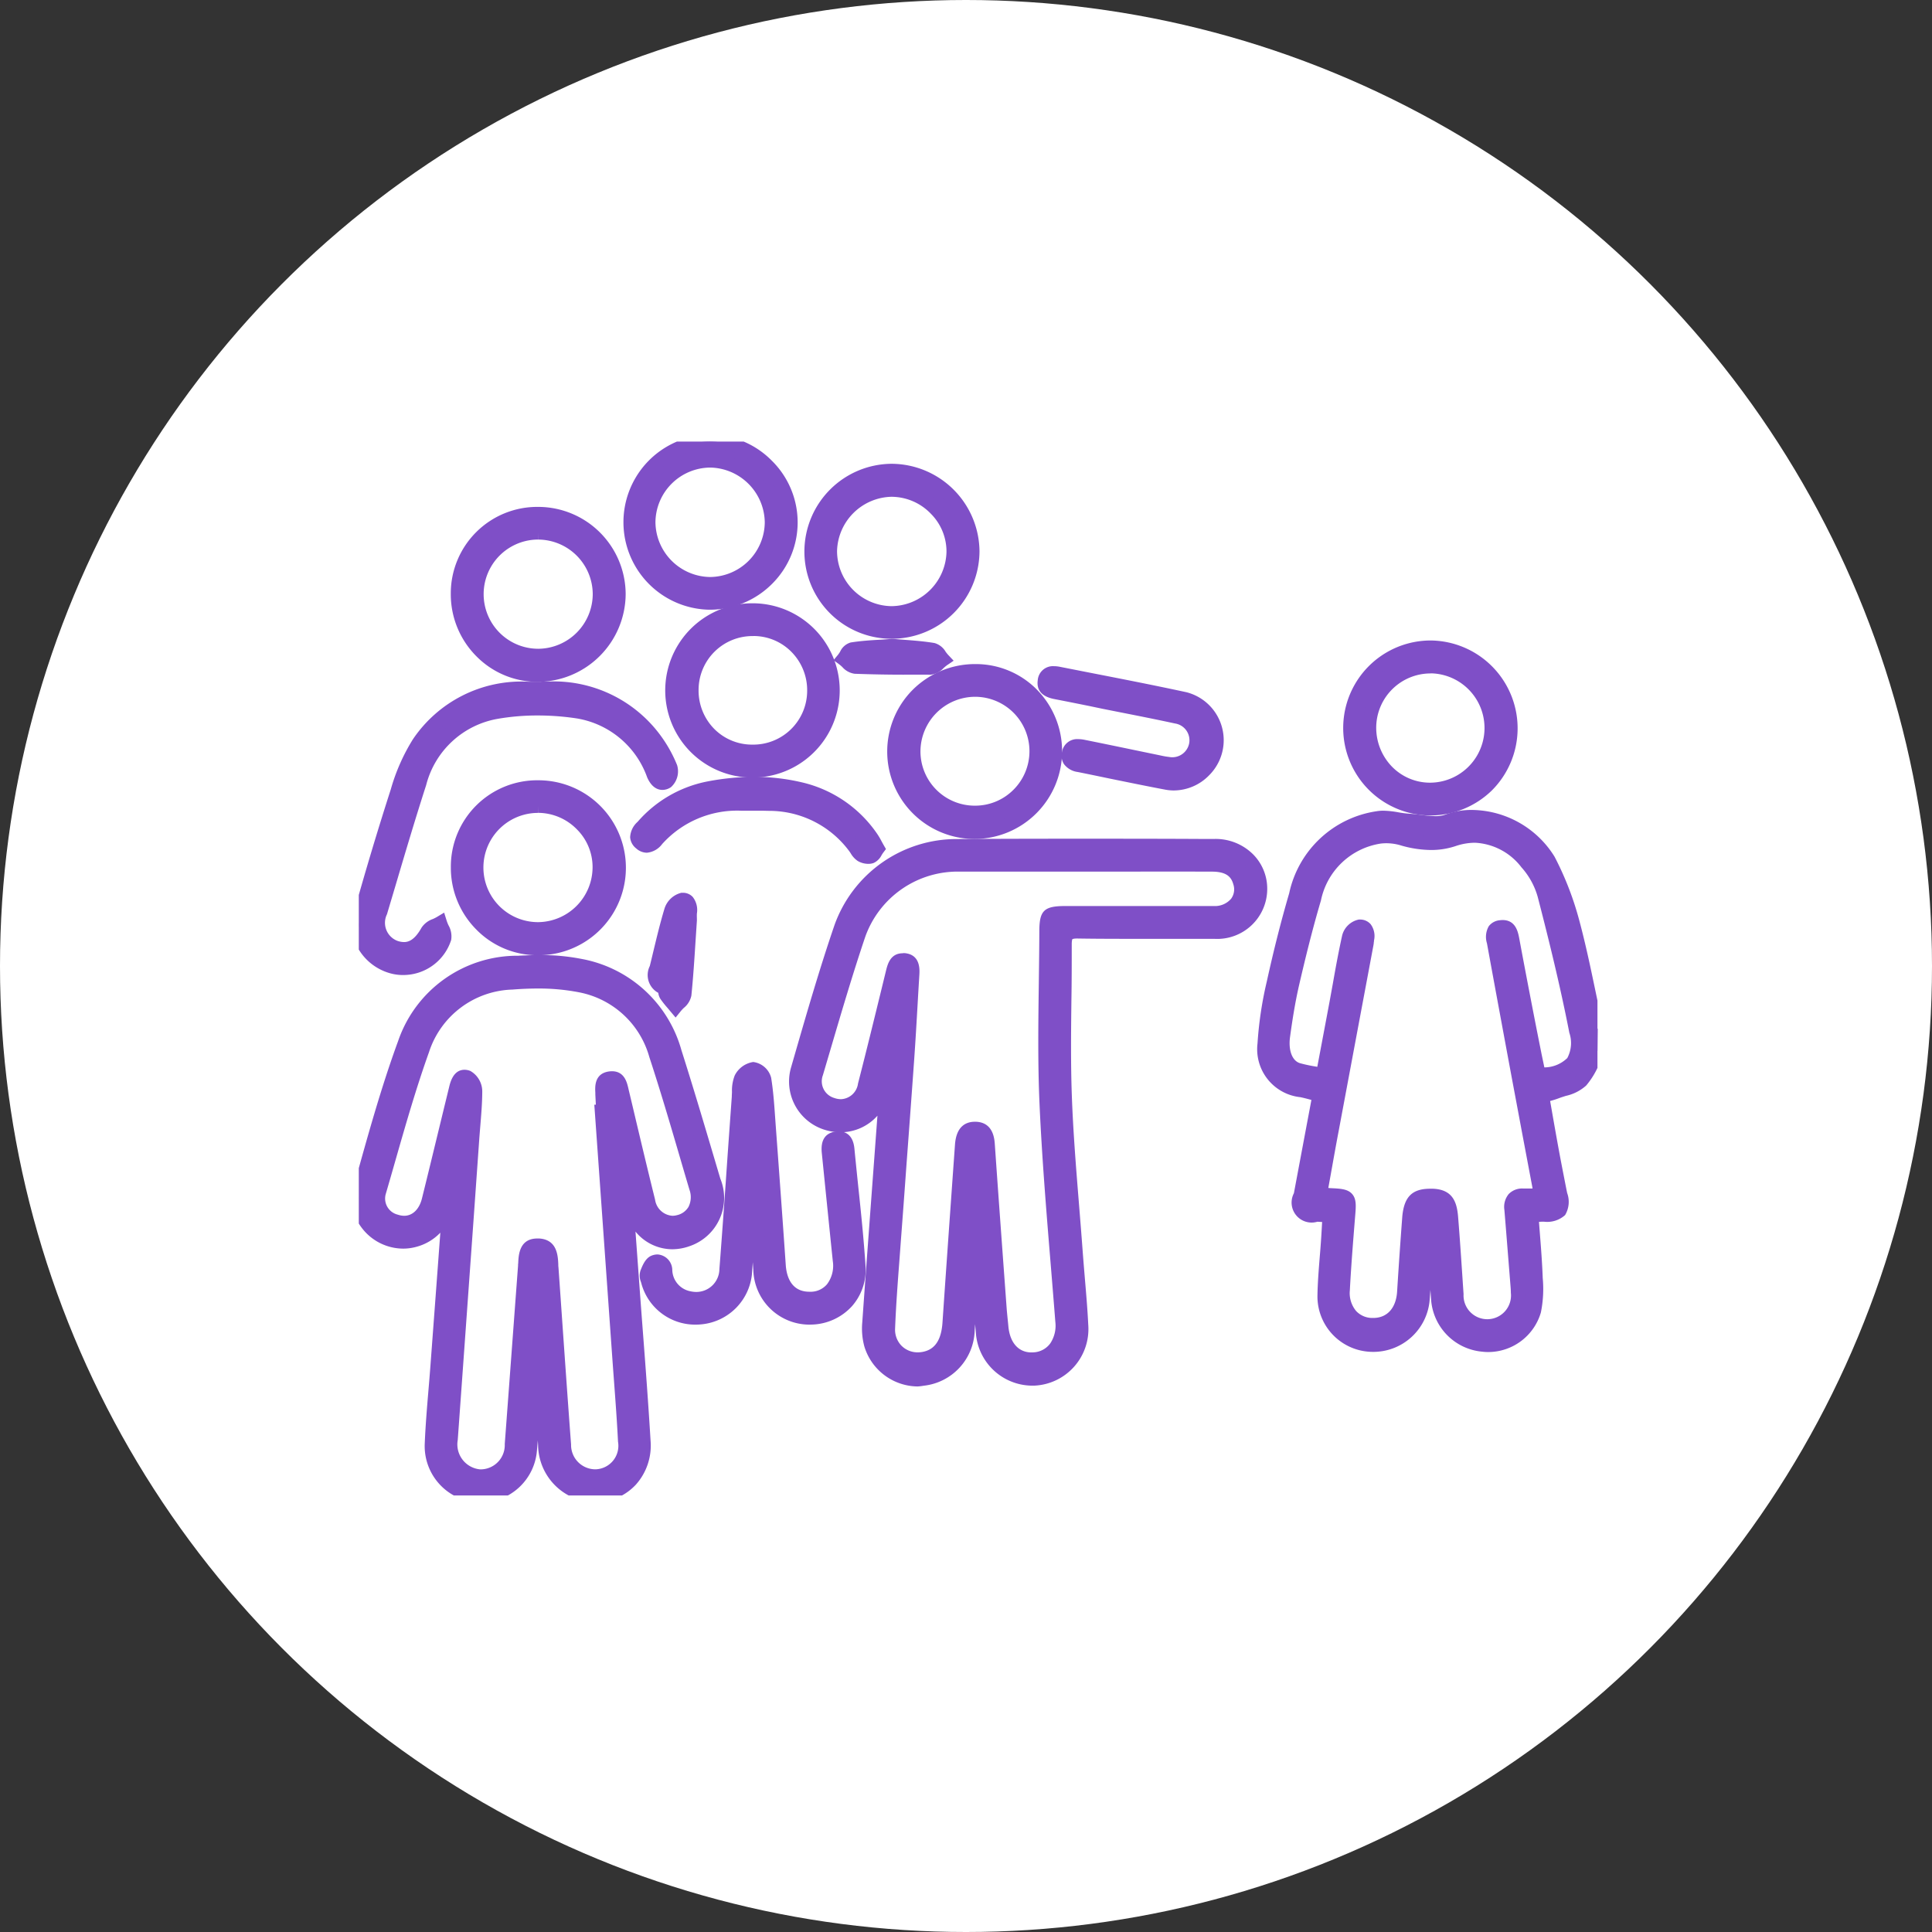 <svg xmlns="http://www.w3.org/2000/svg" xmlns:xlink="http://www.w3.org/1999/xlink" width="70" height="70" viewBox="0 0 70 70">
  <rect x="0" y="0" width="70" height="70" fill="#333333" stroke="none"/>
  <defs>
    <clipPath id="clip-path">
      <rect id="Rectángulo_46480" data-name="Rectángulo 46480" width="44.879" height="38.184" fill="#7f4fc7" stroke="#7f4fc7" stroke-width="0.5"/>
    </clipPath>
  </defs>
  <g id="Grupo_154932" data-name="Grupo 154932" transform="translate(-248 -6732)">
    <circle id="Elipse_5736" data-name="Elipse 5736" cx="35" cy="35" r="35" transform="translate(248 6732)" fill="#fff"/>
    <g id="Grupo_154931" data-name="Grupo 154931" transform="translate(261 6748)">
      <g id="Grupo_154930" data-name="Grupo 154930" clip-path="url(#clip-path)">
        <path id="Trazado_196948" data-name="Trazado 196948" d="M111.382,49.63a4.827,4.827,0,0,1-.6,1.083,2.449,2.449,0,0,1-.9.4c-.147.057-.3.091-.511.151.118.665.23,1.319.35,1.971.1.531.2,1.06.306,1.59.117.607.018.726-.6.737-.128,0-.256.014-.442.025.053.732.12,1.44.148,2.15a4.6,4.6,0,0,1-.054,1.3,1.73,1.73,0,0,1-1.839,1.246,1.789,1.789,0,0,1-1.634-1.665q-.105-1.42-.21-2.84c0-.025-.027-.049-.1-.179-.05.571-.1,1.046-.131,1.521-.038.5-.064.991-.1,1.486a1.8,1.8,0,0,1-1.849,1.681,1.767,1.767,0,0,1-1.72-1.8c.013-.685.089-1.369.134-2.054.018-.273.032-.545.049-.841-.177-.01-.3-.021-.433-.024-.619-.01-.72-.13-.607-.736.223-1.189.446-2.377.678-3.608-.224-.058-.429-.118-.638-.165a1.511,1.511,0,0,1-1.357-1.69,13.212,13.212,0,0,1,.33-2.2c.235-1.067.5-2.13.807-3.178a3.576,3.576,0,0,1,2.977-2.8,5.429,5.429,0,0,1,1.115.094,3.682,3.682,0,0,0,1.412.018,3.22,3.22,0,0,1,3.644,1.4,11.041,11.041,0,0,1,.876,2.271c.329,1.223.557,2.473.831,3.711a.679.679,0,0,0,.077.152Zm-10.036,5.191c.157.02.255.04.355.045.7.031.717.061.662.736-.073.9-.146,1.805-.194,2.709a1.094,1.094,0,0,0,1.039,1.26,1.122,1.122,0,0,0,1.173-1.19q.084-1.356.187-2.71c.047-.629.252-.816.844-.793.447.018.624.208.672.791.076.932.134,1.865.2,2.8a1.109,1.109,0,1,0,2.213-.071c0-.117-.011-.234-.02-.35q-.107-1.332-.215-2.664c-.027-.322.094-.506.439-.5.186,0,.372,0,.575,0a2.091,2.091,0,0,0,0-.316c-.242-1.305-.489-2.609-.732-3.914q-.461-2.474-.914-4.949c-.041-.228-.09-.5.256-.543.32-.042.377.192.423.438q.26,1.4.532,2.794c.138.711.281,1.42.421,2.124,1.176-.095,1.563-.491,1.351-1.574-.323-1.657-.726-3.3-1.148-4.936a2.955,2.955,0,0,0-.645-1.176,2.344,2.344,0,0,0-2.654-.84,3.05,3.05,0,0,1-1.812-.022,2.064,2.064,0,0,0-.851-.081,2.881,2.881,0,0,0-2.374,2.239c-.3,1.006-.55,2.027-.788,3.049-.149.638-.252,1.289-.34,1.939-.084.619.14,1.1.541,1.219.276.081.565.117.894.183.167-.888.33-1.744.49-2.6.15-.8.281-1.61.459-2.407a.564.564,0,0,1,.374-.372c.279-.016.329.228.291.473-.009.058-.01.117-.021.174q-.631,3.376-1.264,6.752c-.141.755-.275,1.512-.415,2.288" transform="translate(-66.503 -27.556)" fill="#7f4fc7"/>
        <path id="Trazado_196948_-_Contorno" data-name="Trazado 196948 - Contorno" d="M107.421,60.543a1.8,1.8,0,0,1-.214-.013,2.039,2.039,0,0,1-1.853-1.894l-.025-.344c-.008.111-.015.223-.024.333a2.048,2.048,0,0,1-2.111,1.911,2.009,2.009,0,0,1-1.957-2.054c.009-.471.047-.945.084-1.4.018-.217.036-.442.05-.662.013-.188.023-.375.034-.573v-.017c-.062,0-.119-.007-.174-.008a.725.725,0,0,1-.848-1.032c.195-1.04.39-2.08.591-3.148l.044-.233c-.139-.038-.271-.073-.4-.1a1.748,1.748,0,0,1-1.553-1.946,13.468,13.468,0,0,1,.336-2.244c.255-1.158.52-2.2.812-3.2a3.807,3.807,0,0,1,3.177-2.972,1.458,1.458,0,0,1,.233-.018,3.416,3.416,0,0,1,.547.059,3.85,3.85,0,0,0,.389.05c.142.008.286.026.426.043a4.366,4.366,0,0,0,.524.045,1.006,1.006,0,0,0,.358-.054,2.683,2.683,0,0,1,.959-.17,3.563,3.563,0,0,1,3,1.691,11.245,11.245,0,0,1,.9,2.322c.228.849.411,1.722.587,2.566.079.377.161.767.245,1.149,0,.008.013.023.02.035s.025.041.036.062l.028.054v.913l-.029.055c-.055.1-.1.213-.157.328a2.916,2.916,0,0,1-.482.809,1.611,1.611,0,0,1-.734.375c-.092.029-.178.056-.257.086a3.1,3.1,0,0,1-.316.1l.065.37c.079.452.161.919.245,1.376.066.361.138.728.207,1.082q.049.253.1.506a.934.934,0,0,1-.075.8.966.966,0,0,1-.768.239c-.056,0-.113,0-.178.008q.015.2.031.4c.041.518.079,1.008.1,1.511l.005.125a4.276,4.276,0,0,1-.067,1.245A1.991,1.991,0,0,1,107.421,60.543ZM105.3,55.126l.2.344c.03.05.051.083.066.106a.37.37,0,0,1,.073.181q.069.915.135,1.829.037.506.074,1.012a1.532,1.532,0,0,0,1.414,1.435,1.3,1.3,0,0,0,.154.009,1.479,1.479,0,0,0,1.412-1.069,3.913,3.913,0,0,0,.052-1.1l-.005-.127c-.02-.494-.058-.978-.1-1.492-.017-.215-.034-.432-.05-.65l-.018-.253.253-.015.17-.011c.1-.007.192-.013.282-.015.315-.006.377-.043.389-.054s.031-.081-.028-.386q-.049-.253-.1-.5c-.07-.356-.141-.724-.208-1.088-.084-.458-.166-.926-.246-1.379q-.052-.3-.1-.593l-.039-.221.216-.063.192-.053a3.039,3.039,0,0,0,.3-.091c.095-.037.194-.068.289-.1a1.288,1.288,0,0,0,.518-.24,2.516,2.516,0,0,0,.393-.675c.045-.1.091-.2.141-.3v-.66a.546.546,0,0,1-.071-.166c-.086-.387-.168-.781-.248-1.162-.175-.837-.356-1.7-.581-2.538a10.745,10.745,0,0,0-.855-2.219,3.075,3.075,0,0,0-2.553-1.424,2.186,2.186,0,0,0-.781.138,1.489,1.489,0,0,1-.536.087,4.8,4.8,0,0,1-.585-.048c-.138-.017-.268-.033-.393-.04a4.284,4.284,0,0,1-.441-.056,3,3,0,0,0-.467-.052.967.967,0,0,0-.154.011,3.3,3.3,0,0,0-2.776,2.619c-.288.981-.551,2.015-.8,3.162a13.012,13.012,0,0,0-.324,2.16,1.26,1.26,0,0,0,1.162,1.434c.149.033.292.072.444.113l.2.054.226.059-.13.69c-.2,1.068-.4,2.108-.591,3.147-.059.314-.03.377-.024.387s.064.048.389.053c.09,0,.176.007.277.014l.166.01.25.014-.014.25c-.005.09-.01.178-.015.264-.011.2-.021.388-.034.579-.015.224-.033.45-.051.669-.037.451-.074.917-.083,1.372a1.517,1.517,0,0,0,1.483,1.546,1.565,1.565,0,0,0,1.587-1.45c.018-.236.033-.476.048-.708.016-.255.033-.518.054-.778.025-.33.055-.666.087-1.022.014-.16.029-.327.045-.5l.037-.429c-.162.044-.232.173-.26.542-.072.953-.132,1.839-.186,2.707a1.368,1.368,0,0,1-1.365,1.426c-.023,0-.045,0-.068,0a1.3,1.3,0,0,1-.922-.416,1.505,1.505,0,0,1-.356-1.107c.049-.92.123-1.833.194-2.716a2.132,2.132,0,0,0,.011-.421,2.18,2.18,0,0,0-.435-.045,2.292,2.292,0,0,1-.233-.027l-.142-.02-.261-.034.047-.259q.064-.351.126-.7c.1-.547.191-1.064.29-1.592q.381-2.042.764-4.084.25-1.334.5-2.669c0-.021.006-.047.009-.074s.006-.062.011-.093a.391.391,0,0,0,0-.184h-.015a.413.413,0,0,0-.156.177c-.126.566-.231,1.149-.332,1.713-.041.228-.082.457-.125.684-.109.585-.22,1.171-.333,1.766l-.2,1.082-.248-.05c-.1-.021-.2-.039-.3-.056a5.639,5.639,0,0,1-.614-.133,1.258,1.258,0,0,1-.718-1.492c.073-.539.179-1.249.345-1.962.211-.906.469-1.979.792-3.063a3.11,3.11,0,0,1,2.573-2.415,2.277,2.277,0,0,1,.958.086,2.756,2.756,0,0,0,1.666.026,2.546,2.546,0,0,1,2.92.911,3.208,3.208,0,0,1,.7,1.28c.375,1.453.805,3.177,1.151,4.95a1.586,1.586,0,0,1-.166,1.314,1.832,1.832,0,0,1-1.41.558l-.222.018-.043-.218q-.069-.35-.14-.7c-.093-.466-.189-.948-.281-1.423-.211-1.088-.38-1.977-.533-2.8a.545.545,0,0,0-.072-.235.083.083,0,0,0-.034,0l-.039,0a.2.2,0,0,0-.064.016.788.788,0,0,0,.021.234c.312,1.717.645,3.508.914,4.947q.167.9.336,1.793.2,1.06.4,2.121a1.047,1.047,0,0,1,.009.236c0,.037,0,.078,0,.126v.25h-.835a.238.238,0,0,0-.154.035.3.3,0,0,0-.027.2c.058.7.115,1.41.17,2.1l.048.6c.009.109.018.221.019.336a1.365,1.365,0,0,1-1.31,1.458h-.052a1.366,1.366,0,0,1-1.35-1.369q-.023-.335-.045-.671c-.047-.7-.095-1.417-.152-2.123-.043-.523-.17-.551-.432-.561Zm.022-.5.1,0c.73.029.869.507.911,1.02.058.71.106,1.432.153,2.13q.022.335.045.67a.86.86,0,1,0,1.713-.051c0-.1-.009-.2-.017-.3l-.048-.6c-.055-.687-.111-1.4-.169-2.1a.73.73,0,0,1,.157-.577.677.677,0,0,1,.522-.2h.339a.179.179,0,0,0,0-.021q-.2-1.06-.4-2.12-.168-.9-.336-1.794c-.268-1.44-.6-3.231-.914-4.95a.78.78,0,0,1,.067-.62.563.563,0,0,1,.4-.215.8.8,0,0,1,.1-.007c.477,0,.558.438.6.648.152.818.321,1.705.532,2.792.092.474.188.955.281,1.421l.1.478a1.206,1.206,0,0,0,.831-.339,1.156,1.156,0,0,0,.074-.916c-.343-1.76-.771-3.475-1.145-4.921a2.692,2.692,0,0,0-.59-1.073,2.253,2.253,0,0,0-1.688-.891,2.213,2.213,0,0,0-.7.122,2.79,2.79,0,0,1-.888.141,4.015,4.015,0,0,1-1.07-.159,1.808,1.808,0,0,0-.744-.075,2.614,2.614,0,0,0-2.175,2.064c-.318,1.071-.575,2.135-.784,3.034-.161.693-.264,1.388-.336,1.916-.065.483.081.863.364.945a5.274,5.274,0,0,0,.561.12l.063.011.111-.589c.113-.6.223-1.18.332-1.765.042-.227.083-.454.124-.681.1-.569.208-1.158.336-1.734a.787.787,0,0,1,.6-.567h.038a.5.5,0,0,1,.393.17.719.719,0,0,1,.12.592c0,.02,0,.041-.007.062,0,.036-.007.077-.015.12q-.249,1.334-.5,2.668-.382,2.042-.764,4.083c-.1.526-.191,1.042-.289,1.588l-.08.442.074.007c.364.016.627.028.789.212s.139.439.11.794c-.071.88-.145,1.789-.193,2.7a1.013,1.013,0,0,0,.227.744.8.8,0,0,0,.573.253h.047c.505,0,.829-.358.866-.957.054-.87.115-1.757.187-2.713C104.374,54.923,104.664,54.626,105.321,54.626Z" transform="translate(-66.503 -27.556)" fill="#7f4fc7"/>
        <path id="Trazado_196949" data-name="Trazado 196949" d="M54.377,58.905q-.1,1.482-.206,2.963a1.833,1.833,0,0,1-1.626,1.779,1.776,1.776,0,0,1-1.88-1.257,2.269,2.269,0,0,1-.067-.778c.189-2.665.39-5.329.588-7.993.01-.13.015-.26.03-.518-.1.193-.153.278-.2.368a1.6,1.6,0,0,1-3.012-1.045c.5-1.723.989-3.45,1.57-5.145a4.462,4.462,0,0,1,4.215-2.952c3.112-.02,6.224-.011,9.335,0a1.563,1.563,0,1,1-.024,3.121c-1.651,0-3.3.012-4.952-.007-.372,0-.466.12-.465.475.009,1.811-.061,3.625,0,5.434.065,1.866.251,3.728.388,5.592.067.917.16,1.833.209,2.751a1.792,1.792,0,1,1-3.576.244c-.086-.945-.155-1.891-.234-2.837a1.261,1.261,0,0,0-.049-.2l-.051.006m4.041-13.893H53.9a3.814,3.814,0,0,0-3.685,2.539c-.559,1.657-1.038,3.341-1.535,5.018a.906.906,0,1,0,1.756.43c.349-1.355.678-2.716,1.011-4.076.058-.236.107-.491.419-.456s.309.294.294.538c-.062,1.006-.113,2.012-.184,3.017-.157,2.214-.327,4.427-.487,6.641-.076,1.049-.167,2.1-.207,3.147A1.071,1.071,0,0,0,52.671,62.9c.508-.137.781-.57.827-1.254q.219-3.234.454-6.468c.022-.314.11-.606.5-.593.352.011.427.276.449.584q.207,2.972.429,5.942c.016.218.043.436.063.654.069.768.527,1.223,1.183,1.172a1.151,1.151,0,0,0,1.021-1.371c-.2-2.635-.456-5.269-.573-7.908-.092-2.071-.011-4.149-.005-6.224,0-.612.061-.667.686-.667,1.8,0,3.595,0,5.392,0a.871.871,0,0,0,.946-1.1c-.123-.435-.441-.648-1.015-.65-1.534,0-3.069,0-4.6,0" transform="translate(-32.108 -29.676)" fill="#7f4fc7"/>
        <path id="Trazado_196949_-_Contorno" data-name="Trazado 196949 - Contorno" d="M52.348,63.91a2.04,2.04,0,0,1-1.923-1.45,2.483,2.483,0,0,1-.076-.865c.142-2,.293-4.03.439-5.995l.111-1.5a1.781,1.781,0,0,1-1.336.6,1.955,1.955,0,0,1-.664-.119,1.831,1.831,0,0,1-1.13-2.228l.109-.378c.454-1.574.924-3.2,1.464-4.778a4.7,4.7,0,0,1,4.45-3.121c1.259-.008,2.625-.012,4.177-.012,1.527,0,3.079,0,4.58.008h.58a1.927,1.927,0,0,1,1.383.56,1.766,1.766,0,0,1,.51,1.27,1.812,1.812,0,0,1-1.917,1.79l-.647,0q-.951,0-1.9,0c-.927,0-1.692,0-2.407-.012h-.016c-.14,0-.172.024-.172.024s-.025.034-.024.2c0,.673,0,1.357-.012,2.019-.013,1.118-.026,2.275.014,3.407.046,1.321.155,2.665.26,3.965.043.53.087,1.078.127,1.617.025.339.053.683.081,1.016.048.569.1,1.158.128,1.74a2.052,2.052,0,0,1-1.947,2.212c-.042,0-.084,0-.126,0a2.057,2.057,0,0,1-2-1.935q-.013-.146-.026-.292l-.015.22a2.073,2.073,0,0,1-1.844,2.01A1.845,1.845,0,0,1,52.348,63.91ZM51,52.984l.47.132c0,.088-.009.162-.012.225-.007.124-.011.211-.018.3q-.074,1-.148,2c-.146,1.964-.3,4-.439,5.993a2.018,2.018,0,0,0,.058.69,1.531,1.531,0,0,0,1.443,1.089,1.342,1.342,0,0,0,.166-.01,1.59,1.59,0,0,0,1.408-1.548q.07-1.025.142-2.05l.078-1.12.475-.055.054.212c0,.017.01.035.015.052a.9.9,0,0,1,.041.188q.044.528.085,1.057c.046.583.094,1.186.148,1.778a1.56,1.56,0,0,0,1.5,1.481c.031,0,.063,0,.094,0a1.562,1.562,0,0,0,1.48-1.686c-.031-.574-.08-1.159-.127-1.725-.028-.334-.057-.68-.082-1.021-.039-.538-.084-1.085-.127-1.613-.106-1.305-.215-2.655-.262-3.988-.04-1.144-.027-2.307-.014-3.431.007-.66.015-1.341.012-2.011a.747.747,0,0,1,.17-.555.724.724,0,0,1,.526-.171h.021c.713.008,1.476.012,2.4.012q.95,0,1.9,0l.647,0a1.313,1.313,0,0,0,1.418-1.3,1.27,1.27,0,0,0-.366-.913,1.431,1.431,0,0,0-1.028-.412h-.58c-1.5,0-3.053-.008-4.579-.008-1.551,0-2.916,0-4.174.012a4.2,4.2,0,0,0-3.98,2.783c-.536,1.566-1,3.187-1.457,4.755l-.109.378a1.329,1.329,0,0,0,.82,1.618,1.456,1.456,0,0,0,.495.089,1.361,1.361,0,0,0,1.231-.838c.03-.065.064-.127.111-.213Zm1.362,10.2A1.309,1.309,0,0,1,51.034,61.8c.031-.816.093-1.642.154-2.441q.027-.357.053-.715.1-1.4.207-2.806c.093-1.257.19-2.556.281-3.834.046-.654.085-1.32.122-1.965q.03-.525.062-1.05a.561.561,0,0,0-.014-.259.125.125,0,0,0-.058-.016l-.028,0c-.034,0-.055,0-.113.241l-.161.66c-.276,1.13-.562,2.3-.857,3.446a1.146,1.146,0,0,1-1.1.945,1.246,1.246,0,0,1-.413-.073,1.126,1.126,0,0,1-.724-1.436q.142-.48.284-.961c.394-1.338.8-2.721,1.255-4.066A4.042,4.042,0,0,1,53.9,44.763H61q1.01,0,2.019,0a1.15,1.15,0,0,1,1.255.832,1.063,1.063,0,0,1-.163.95,1.26,1.26,0,0,1-1.022.465c-.677,0-1.394,0-2.322,0H57.7a1.445,1.445,0,0,0-.4.035,1.463,1.463,0,0,0-.032.383c0,.628-.011,1.266-.019,1.884-.02,1.421-.04,2.89.024,4.328.086,1.939.248,3.909.4,5.814.056.683.114,1.39.168,2.085a1.643,1.643,0,0,1-.283,1.118,1.3,1.3,0,0,1-.968.522c-.039,0-.078,0-.116,0a1.371,1.371,0,0,1-1.335-1.4c-.008-.089-.017-.177-.026-.266-.013-.128-.027-.26-.037-.393l-.057-.777c-.124-1.693-.253-3.444-.372-5.167-.024-.346-.1-.348-.207-.352h-.016c-.1,0-.2,0-.222.362l-.062.865c-.131,1.836-.266,3.735-.392,5.6-.069,1.015-.588,1.364-1.011,1.478A1.452,1.452,0,0,1,52.357,63.188Zm-.544-14.973a.745.745,0,0,1,.084,0c.561.063.528.6.515.8q-.032.524-.062,1.048c-.037.646-.076,1.314-.122,1.971-.091,1.279-.187,2.579-.281,3.836q-.1,1.4-.207,2.805-.026.358-.053.716c-.06.794-.122,1.616-.153,2.422a.833.833,0,0,0,.224.617.821.821,0,0,0,.6.248.952.952,0,0,0,.249-.034c.393-.106.6-.443.643-1.03.127-1.868.262-3.768.392-5.6l.062-.865c.049-.683.419-.826.721-.826h.032c.634.02.676.62.69.817.12,1.722.248,3.472.372,5.165l.057.777c.009.125.023.253.035.378.009.091.019.182.027.273.056.626.4.985.915.945a.8.8,0,0,0,.6-.32,1.153,1.153,0,0,0,.187-.783c-.054-.694-.112-1.4-.168-2.083-.157-1.91-.319-3.885-.406-5.833-.064-1.452-.044-2.929-.025-4.357.008-.616.017-1.253.019-1.878,0-.753.169-.916.936-.917H60.77c.928,0,1.643,0,2.32,0a.768.768,0,0,0,.625-.266.574.574,0,0,0,.081-.513c-.068-.242-.209-.466-.775-.467q-1.6-.005-3.2,0H53.906a3.554,3.554,0,0,0-3.451,2.369c-.451,1.336-.856,2.714-1.249,4.047q-.142.481-.284.962a.629.629,0,0,0,.41.822.748.748,0,0,0,.247.045.653.653,0,0,0,.617-.57c.294-1.144.58-2.311.856-3.44l.161-.66C51.267,48.621,51.365,48.215,51.813,48.215Z" transform="translate(-32.108 -29.676)" fill="#7f4fc7"/>
        <path id="Trazado_196950" data-name="Trazado 196950" d="M9.717,65.949l.209,2.86c.137,1.878.291,3.755.405,5.635A1.771,1.771,0,0,1,8.6,76.4a1.84,1.84,0,0,1-1.849-1.831c-.059-.969-.135-1.937-.292-2.909q-.082,1-.164,1.99c-.029.364-.049.728-.084,1.091a1.789,1.789,0,0,1-3.57-.21c.039-.947.137-1.892.207-2.838q.2-2.642.393-5.284a1.175,1.175,0,0,0-.032-.38,1.792,1.792,0,0,1-1.2,1.125A1.578,1.578,0,0,1,.059,65.292c.49-1.769.977-3.546,1.608-5.268A4.326,4.326,0,0,1,5.8,57.1a8.753,8.753,0,0,1,2.223.11,4.353,4.353,0,0,1,3.439,3.141c.49,1.542.945,3.094,1.407,4.645a1.6,1.6,0,1,1-3.015,1.084c-.021-.049-.044-.1-.066-.145l-.069.016M8.8,62.477l.052,0c-.011-.2-.022-.408-.031-.613-.011-.248-.062-.536.292-.577.318-.037.361.227.417.459.318,1.333.631,2.667.958,4a.9.9,0,1,0,1.729-.484c-.477-1.607-.932-3.222-1.456-4.814a3.536,3.536,0,0,0-2.737-2.515,9.05,9.05,0,0,0-2.479-.1A3.536,3.536,0,0,0,2.31,60.258c-.6,1.686-1.065,3.423-1.569,5.144a.849.849,0,0,0,.6,1.064A.908.908,0,0,0,2.532,65.7c.337-1.358.662-2.719,1-4.079.055-.223.157-.476.423-.369a.625.625,0,0,1,.274.494c0,.6-.07,1.194-.113,1.791q-.388,5.418-.777,10.835A1.152,1.152,0,0,0,4.362,75.7,1.117,1.117,0,0,0,5.535,74.56q.243-3.232.481-6.465c.026-.348,0-.783.509-.751.479.03.44.461.464.809.151,2.141.3,4.282.457,6.422A1.133,1.133,0,0,0,8.6,75.707a1.1,1.1,0,0,0,1.044-1.259c-.049-.991-.131-1.981-.2-2.972q-.319-4.5-.639-9" transform="translate(-0.004 -38.22)" fill="#7f4fc7"/>
        <path id="Trazado_196950_-_Contorno" data-name="Trazado 196950 - Contorno" d="M4.454,76.655c-.04,0-.08,0-.119,0a2.042,2.042,0,0,1-1.942-2.126c.027-.654.082-1.314.136-1.953.025-.293.05-.6.072-.894.117-1.57.239-3.188.357-4.8a1.864,1.864,0,0,1-.884.517,1.806,1.806,0,0,1-.465.061,1.891,1.891,0,0,1-1.494-.748,1.7,1.7,0,0,1-.3-1.487l.036-.131c.472-1.7.959-3.468,1.578-5.156a4.566,4.566,0,0,1,4.352-3.09c.279-.015.529-.023.765-.023a7.536,7.536,0,0,1,1.521.137,4.622,4.622,0,0,1,3.627,3.31c.414,1.3.809,2.631,1.191,3.918l.217.732a1.846,1.846,0,0,1-1.116,2.45,1.891,1.891,0,0,1-.627.111,1.73,1.73,0,0,1-1.33-.64l.142,1.947q.061.837.125,1.673c.1,1.3.2,2.641.28,3.964a2.123,2.123,0,0,1-.53,1.581,2.009,2.009,0,0,1-1.442.644H8.55A2.1,2.1,0,0,1,6.5,74.588q-.005-.088-.011-.177c-.009.119-.019.239-.03.359A2.041,2.041,0,0,1,4.454,76.655ZM3.274,65.262l.179.709a1.426,1.426,0,0,1,.039.46c-.13,1.769-.264,3.557-.393,5.285-.022.3-.048.6-.073.9-.053.634-.108,1.289-.134,1.932a1.539,1.539,0,0,0,3.072.176c.021-.219.037-.443.052-.66.01-.143.02-.285.032-.428q.058-.715.118-1.429l.047-.562.5-.019c.163,1.017.238,2.011.294,2.933a1.587,1.587,0,0,0,1.592,1.6,1.513,1.513,0,0,0,1.087-.482,1.628,1.628,0,0,0,.4-1.213C10,73.14,9.9,71.8,9.8,70.5q-.063-.837-.125-1.675l-.225-3.074.476-.111.1.218c.018.038.035.077.052.116a1.454,1.454,0,0,0,1.283,1.007,1.394,1.394,0,0,0,.461-.083,1.361,1.361,0,0,0,.8-1.836l-.218-.732c-.381-1.284-.775-2.612-1.188-3.908A4.1,4.1,0,0,0,7.97,57.453a7.047,7.047,0,0,0-1.421-.127c-.227,0-.468.007-.738.022a4.639,4.639,0,0,0-2.42.759,4.063,4.063,0,0,0-1.49,2C1.29,61.78.8,63.533.336,65.228L.3,65.358A1.183,1.183,0,0,0,.513,66.41a1.388,1.388,0,0,0,1.1.551,1.306,1.306,0,0,0,.337-.044,1.547,1.547,0,0,0,1.037-.983Zm5.272,10.7A1.385,1.385,0,0,1,7.2,74.595c-.121-1.613-.236-3.253-.346-4.84q-.055-.792-.111-1.584c0-.041,0-.082-.007-.124-.019-.4-.06-.443-.224-.453H6.474c-.128,0-.176,0-.2.426,0,.032,0,.064-.006.1q-.109,1.457-.217,2.914-.132,1.775-.265,3.551a1.37,1.37,0,0,1-1.331,1.378c-.037,0-.075,0-.112,0a1.4,1.4,0,0,1-1.256-1.6c.193-2.67.387-5.384.575-8.009l.2-2.826c.012-.164.025-.328.039-.493.035-.422.07-.858.074-1.283a.451.451,0,0,0-.122-.261l-.006,0a.586.586,0,0,0-.076.2q-.191.782-.381,1.564c-.2.825-.407,1.678-.615,2.516a1.187,1.187,0,0,1-1.127,1.006,1.23,1.23,0,0,1-.389-.065A1.1,1.1,0,0,1,.5,65.331c.118-.4.235-.811.349-1.207.374-1.3.76-2.651,1.225-3.951a3.792,3.792,0,0,1,3.455-2.6c.331-.026.651-.039.951-.039a8.1,8.1,0,0,1,1.6.147A3.762,3.762,0,0,1,11,60.364c.4,1.21.762,2.451,1.114,3.651q.172.585.344,1.17a1.291,1.291,0,0,1-.08,1.01,1.205,1.205,0,0,1-1.016.574A1.171,1.171,0,0,1,10.25,65.8c-.238-.968-.472-1.953-.7-2.906q-.13-.547-.26-1.094l-.009-.038a.67.67,0,0,0-.079-.228.078.078,0,0,0-.028,0l-.029,0a.151.151,0,0,0-.067.018.7.7,0,0,0-.008.231c0,.023,0,.046,0,.068.006.143.014.285.022.428l.022.427-.047,0,.2,2.809q.211,2.971.422,5.942.028.4.058.8c.053.712.107,1.449.143,2.175a1.348,1.348,0,0,1-1.281,1.521ZM6.474,67.093l.066,0c.649.041.677.618.692.928,0,.038,0,.076.006.114q.056.792.111,1.584c.111,1.586.225,3.225.346,4.837a.882.882,0,0,0,.894.9.853.853,0,0,0,.807-1c-.036-.721-.09-1.454-.143-2.163q-.03-.4-.059-.8-.211-2.971-.422-5.942l-.235-3.306.056,0c-.007-.123-.013-.247-.019-.37,0-.02,0-.041,0-.062-.012-.212-.041-.71.516-.775a.751.751,0,0,1,.086-.005c.449,0,.543.4.594.618l.008.036q.131.547.26,1.095c.226.952.46,1.936.7,2.9a.68.68,0,0,0,.63.588.639.639,0,0,0,.158-.021.652.652,0,0,0,.423-.3.789.789,0,0,0,.036-.621q-.174-.585-.345-1.171c-.351-1.2-.714-2.434-1.109-3.636a3.287,3.287,0,0,0-2.549-2.348,7.6,7.6,0,0,0-1.5-.137c-.287,0-.594.013-.912.038a3.277,3.277,0,0,0-3.023,2.269c-.46,1.284-.844,2.624-1.215,3.92-.114.4-.231.807-.349,1.21a.6.6,0,0,0,.436.757.731.731,0,0,0,.231.04c.3,0,.545-.234.642-.627.208-.837.414-1.689.614-2.513q.19-.783.381-1.565c.095-.388.279-.585.548-.585a.566.566,0,0,1,.211.043.854.854,0,0,1,.431.728c0,.443-.04.888-.075,1.319-.013.163-.027.325-.038.488l-.2,2.826c-.188,2.625-.382,5.34-.575,8.009a.909.909,0,0,0,.8,1.064l.071,0a.879.879,0,0,0,.832-.916q.133-1.775.265-3.55.108-1.457.217-2.914c0-.029,0-.059.006-.089C5.792,67.675,5.828,67.093,6.474,67.093Z" transform="translate(-0.004 -38.22)" fill="#7f4fc7"/>
        <path id="Trazado_196951" data-name="Trazado 196951" d="M35.344,73.181c-.07.974-.143,1.948-.211,2.922a1.8,1.8,0,0,1-3.525.381.539.539,0,0,1-.04-.3c.061-.152.145-.362.27-.406.231-.083.371.079.4.326a1.055,1.055,0,0,0,.86.982,1.087,1.087,0,0,0,1.344-1.026c.16-2.082.3-4.166.452-6.249a2.045,2.045,0,0,1,.085-.689.655.655,0,0,1,.456-.342.545.545,0,0,1,.389.36c.091.561.121,1.131.163,1.7q.187,2.534.365,5.069c.055.786.509,1.242,1.207,1.192a1.135,1.135,0,0,0,1-1.384c-.136-1.307-.266-2.614-.4-3.921-.024-.236-.011-.457.282-.5s.378.141.4.393c.135,1.409.306,2.816.4,4.229A1.738,1.738,0,0,1,37.531,77.8a1.78,1.78,0,0,1-1.858-1.749q-.087-1.268-.183-2.534c-.008-.112-.037-.222-.056-.333l-.091-.005" transform="translate(-21.131 -46.06)" fill="#7f4fc7"/>
        <path id="Trazado_196951_-_Contorno" data-name="Trazado 196951 - Contorno" d="M37.453,78.054a2.037,2.037,0,0,1-2.028-1.983l-.019-.278-.023.327a2.031,2.031,0,0,1-1.825,1.922,2.2,2.2,0,0,1-.227.012,2.02,2.02,0,0,1-1.964-1.5l-.013-.044a.619.619,0,0,1-.018-.414c.079-.2.187-.466.418-.548a.592.592,0,0,1,.2-.037.57.57,0,0,1,.535.566.809.809,0,0,0,.665.77.966.966,0,0,0,.208.023.837.837,0,0,0,.834-.824c.107-1.387.207-2.8.3-4.164q.074-1.042.149-2.083c0-.055.005-.113.007-.174a1.5,1.5,0,0,1,.1-.6.9.9,0,0,1,.671-.487.772.772,0,0,1,.648.57c.078.48.112.969.145,1.441q.01.14.02.28c.151,2.043.264,3.607.365,5.07.025.36.169.963.854.963.028,0,.056,0,.085,0a.778.778,0,0,0,.556-.272,1.111,1.111,0,0,0,.209-.837c-.085-.819-.169-1.652-.251-2.457q-.074-.732-.148-1.464c-.046-.457.12-.717.494-.773a.8.8,0,0,1,.117-.009c.191,0,.519.081.571.626.044.455.092.917.138,1.364.1.939.2,1.911.264,2.871A1.994,1.994,0,0,1,39,77.385a2.044,2.044,0,0,1-1.456.667Zm-2.341-5.137.535.029.034.2c.006.033.012.066.019.1a2.06,2.06,0,0,1,.04.258c.067.89.127,1.719.183,2.536a1.53,1.53,0,0,0,1.6,1.516,1.548,1.548,0,0,0,1.1-.5,1.5,1.5,0,0,0,.368-1.115c-.065-.951-.165-1.918-.263-2.853-.047-.448-.1-.912-.139-1.368-.013-.141-.043-.17-.044-.171a.27.27,0,0,0-.073,0c-.071.011-.092.014-.07.228q.075.732.148,1.465c.081.805.165,1.638.251,2.456a1.6,1.6,0,0,1-.323,1.21,1.267,1.267,0,0,1-.9.45c-.041,0-.081,0-.121,0A1.357,1.357,0,0,1,36.1,75.929c-.1-1.463-.214-3.026-.365-5.068q-.01-.141-.02-.281c-.032-.46-.066-.935-.139-1.391a.428.428,0,0,0-.149-.152.47.47,0,0,0-.224.194,1.12,1.12,0,0,0-.054.4c0,.064,0,.131-.008.2Q35.07,70.873,35,71.914c-.1,1.366-.2,2.778-.3,4.167a1.337,1.337,0,0,1-1.332,1.286,1.466,1.466,0,0,1-.315-.035,1.308,1.308,0,0,1-1.054-1.194.267.267,0,0,0-.043-.13l-.016,0a1.053,1.053,0,0,0-.127.249.9.9,0,0,0,.026.1l.015.054a1.506,1.506,0,0,0,1.482,1.136,1.7,1.7,0,0,0,.175-.009,1.52,1.52,0,0,0,1.378-1.46q.068-.976.141-1.951.035-.486.071-.971Z" transform="translate(-21.131 -46.06)" fill="#7f4fc7"/>
        <path id="Trazado_196952" data-name="Trazado 196952" d="M6.607,27.082a4.629,4.629,0,0,1,4.1,1.8,4.755,4.755,0,0,1,.6,1.061.536.536,0,0,1-.13.5c-.227.153-.392-.013-.5-.248a3.546,3.546,0,0,0-2.738-2.283,9.306,9.306,0,0,0-2.951.016A3.508,3.508,0,0,0,2.2,30.5c-.5,1.553-.954,3.123-1.423,4.686A.923.923,0,0,0,1.3,36.45c.5.183.883-.025,1.2-.587.076-.138.3-.194.456-.287.057.185.2.393.157.552a1.579,1.579,0,0,1-1.882,1.031,1.552,1.552,0,0,1-1.173-1.87Q.68,33.035,1.4,30.807a6.82,6.82,0,0,1,.769-1.748,4.547,4.547,0,0,1,4.155-1.977c.058,0,.117,0,.286,0" transform="translate(0 -18.13)" fill="#7f4fc7"/>
        <path id="Trazado_196952_-_Contorno" data-name="Trazado 196952 - Contorno" d="M1.6,37.457a1.705,1.705,0,0,1-.437-.056,1.936,1.936,0,0,1-1.183-.9,1.666,1.666,0,0,1-.166-1.284C.233,33.709.686,32.2,1.159,30.73a7.067,7.067,0,0,1,.8-1.812,4.741,4.741,0,0,1,4.172-2.089l.2,0H6.6c.106-.005.212-.008.315-.008A4.8,4.8,0,0,1,10.9,28.733a4.938,4.938,0,0,1,.632,1.117.772.772,0,0,1-.221.8.55.55,0,0,1-.309.1c-.162,0-.39-.079-.555-.457A3.271,3.271,0,0,0,7.9,28.16a9.5,9.5,0,0,0-1.418-.107,8.449,8.449,0,0,0-1.452.122,3.253,3.253,0,0,0-2.589,2.4c-.381,1.181-.741,2.392-1.088,3.564q-.166.559-.333,1.118a.7.7,0,0,0,.363.956.745.745,0,0,0,.252.05c.15,0,.379-.054.639-.523a.809.809,0,0,1,.409-.312,1.512,1.512,0,0,0,.136-.068l.273-.164.094.3a1.589,1.589,0,0,0,.061.154.814.814,0,0,1,.1.536A1.822,1.822,0,0,1,1.6,37.457ZM6.131,27.329A4.267,4.267,0,0,0,2.373,29.2a6.643,6.643,0,0,0-.738,1.684C1.164,32.345.713,33.849.293,35.356a1.17,1.17,0,0,0,.119.9,1.433,1.433,0,0,0,.877.66,1.2,1.2,0,0,0,.309.039,1.31,1.31,0,0,0,1.267-.893.509.509,0,0,0-.046-.145.383.383,0,0,0-.107.067,1.257,1.257,0,0,1-1.075.779,1.24,1.24,0,0,1-.423-.08,1.169,1.169,0,0,1-.671-1.57Q.709,34.558.875,34c.349-1.174.709-2.388,1.092-3.575a3.772,3.772,0,0,1,2.978-2.742,8.949,8.949,0,0,1,1.538-.129,10,10,0,0,1,1.493.113,3.788,3.788,0,0,1,2.929,2.43.389.389,0,0,0,.1.156l.015-.008a.392.392,0,0,0,.048-.2,4.442,4.442,0,0,0-.564-1,4.319,4.319,0,0,0-3.589-1.714c-.1,0-.2,0-.3.007H6.314Z" transform="translate(0 -18.13)" fill="#7f4fc7"/>
        <path id="Trazado_196953" data-name="Trazado 196953" d="M10.848,40.827a2.89,2.89,0,0,1,2.922-2.911,2.92,2.92,0,0,1,2.913,2.891,2.957,2.957,0,0,1-2.917,2.948,2.915,2.915,0,0,1-2.918-2.928m.685-.015a2.225,2.225,0,1,0,2.24-2.214,2.235,2.235,0,0,0-2.24,2.214" transform="translate(-7.264 -25.39)" fill="#7f4fc7"/>
        <path id="Trazado_196953_-_Contorno" data-name="Trazado 196953 - Contorno" d="M13.741,44a3.1,3.1,0,0,1-2.221-.933,3.172,3.172,0,0,1-.921-2.245,3.129,3.129,0,0,1,3.164-3.161h.009a3.169,3.169,0,0,1,0,6.339Zm.021-5.839A2.635,2.635,0,0,0,11.1,40.827a2.675,2.675,0,0,0,.777,1.893,2.608,2.608,0,0,0,1.866.784h.023a2.669,2.669,0,0,0,.005-5.339Zm.008,5.14H13.74a2.479,2.479,0,0,1,.03-4.958h0a2.479,2.479,0,0,1,1.751.748,2.425,2.425,0,0,1,.709,1.75A2.5,2.5,0,0,1,13.769,43.306Zm0-4.708v.25a1.979,1.979,0,0,0-.024,3.958h.024a1.994,1.994,0,0,0,1.964-1.969,1.929,1.929,0,0,0-.566-1.391,1.976,1.976,0,0,0-1.395-.6Z" transform="translate(-7.264 -25.39)" fill="#7f4fc7"/>
        <path id="Trazado_196954" data-name="Trazado 196954" d="M29.7,2.923A2.921,2.921,0,0,1,32.63,0a2.956,2.956,0,0,1,2.913,2.907,2.931,2.931,0,0,1-2.963,2.935A2.9,2.9,0,0,1,29.7,2.923m.684,0a2.23,2.23,0,1,0,4.46.008,2.23,2.23,0,1,0-4.46-.008" transform="translate(-19.891 0)" fill="#7f4fc7"/>
        <path id="Trazado_196954_-_Contorno" data-name="Trazado 196954 - Contorno" d="M32.592,6.091h-.014a3.171,3.171,0,0,1,.04-6.341h.012a3.15,3.15,0,0,1,2.221.937,3.139,3.139,0,0,1,.02,4.461A3.193,3.193,0,0,1,32.592,6.091ZM32.618.25a2.671,2.671,0,0,0-.038,5.341h.012a2.7,2.7,0,0,0,1.926-.8,2.64,2.64,0,0,0,.775-1.888A2.713,2.713,0,0,0,32.629.25Zm0,5.156h-.008A2.483,2.483,0,0,1,32.62.441h.013A2.513,2.513,0,0,1,35.1,2.933,2.5,2.5,0,0,1,32.619,5.406ZM32.634.941h-.01a2,2,0,0,0-1.985,1.981,2.008,2.008,0,0,0,1.975,1.984h.006A2,2,0,0,0,34.6,2.926,2.014,2.014,0,0,0,32.634.941Z" transform="translate(-19.891 0)" fill="#7f4fc7"/>
        <path id="Trazado_196955" data-name="Trazado 196955" d="M13.786,7.919a2.922,2.922,0,0,1,2.9,2.907,2.956,2.956,0,0,1-2.932,2.933,2.92,2.92,0,1,1,.035-5.839m-2.253,2.9A2.225,2.225,0,1,0,13.766,8.6a2.234,2.234,0,0,0-2.234,2.22" transform="translate(-7.264 -5.303)" fill="#7f4fc7"/>
        <path id="Trazado_196955_-_Contorno" data-name="Trazado 196955 - Contorno" d="M13.751,14.008h-.005a3.111,3.111,0,0,1-2.217-.923,3.18,3.18,0,0,1-.932-2.271,3.133,3.133,0,0,1,3.175-3.145h.014a3.172,3.172,0,0,1,3.147,3.158A3.2,3.2,0,0,1,13.751,14.008Zm.022-5.839A2.638,2.638,0,0,0,11.1,10.816a2.683,2.683,0,0,0,.786,1.916,2.614,2.614,0,0,0,1.863.776v.25l0-.25a2.7,2.7,0,0,0,2.683-2.683,2.672,2.672,0,0,0-2.649-2.656Zm0,5.14h-.027a2.478,2.478,0,0,1,.019-4.956h0a2.484,2.484,0,0,1,2.464,2.489A2.491,2.491,0,0,1,13.774,13.308Zm0-4.707,0,.25a1.978,1.978,0,0,0-.014,3.957h.021a1.989,1.989,0,0,0,1.96-1.974,1.985,1.985,0,0,0-1.964-1.982Z" transform="translate(-7.264 -5.303)" fill="#7f4fc7"/>
        <path id="Trazado_196956" data-name="Trazado 196956" d="M37.289,18.49a2.907,2.907,0,1,1-2.9,2.924,2.872,2.872,0,0,1,2.9-2.924m.036.688a2.216,2.216,0,1,0,2.191,2.242,2.2,2.2,0,0,0-2.191-2.242" transform="translate(-23.026 -12.382)" fill="#7f4fc7"/>
        <path id="Trazado_196956_-_Contorno" data-name="Trazado 196956 - Contorno" d="M37.282,24.555h0a3.157,3.157,0,1,1,.008-6.315H37.3a3.157,3.157,0,1,1-.014,6.315ZM37.3,18.74h-.006a2.657,2.657,0,0,0-.009,5.315v0A2.658,2.658,0,1,0,37.3,18.74Zm-.012,5.12h-.014a2.427,2.427,0,0,1-1.729-.721,2.474,2.474,0,0,1-.709-1.773,2.449,2.449,0,0,1,2.484-2.439h.009a2.424,2.424,0,0,1,1.729.722,2.474,2.474,0,0,1-1.771,4.21Zm.033-4.432a1.953,1.953,0,0,0-1.984,1.943,1.978,1.978,0,0,0,.565,1.418,1.93,1.93,0,0,0,1.375.572h.012a1.953,1.953,0,0,0,1.982-1.942A1.974,1.974,0,0,0,38.7,20a1.927,1.927,0,0,0-1.375-.574Z" transform="translate(-23.026 -12.382)" fill="#7f4fc7"/>
        <path id="Trazado_196957" data-name="Trazado 196957" d="M52.539,9.032a2.92,2.92,0,0,1-.011-5.839,2.92,2.92,0,1,1,.011,5.839m-.019-.684A2.231,2.231,0,1,0,50.31,6.1a2.256,2.256,0,0,0,2.21,2.25" transform="translate(-33.232 -2.138)" fill="#7f4fc7"/>
        <path id="Trazado_196957_-_Contorno" data-name="Trazado 196957 - Contorno" d="M52.539,9.282h0A3.16,3.16,0,0,1,49.377,6.1a3.182,3.182,0,0,1,3.15-3.158h.022a3.2,3.2,0,0,1,3.172,3.17A3.184,3.184,0,0,1,52.539,9.282Zm.009-5.839H52.53A2.674,2.674,0,0,0,50.654,8a2.64,2.64,0,0,0,1.884.781v0a2.683,2.683,0,0,0,2.682-2.67,2.7,2.7,0,0,0-2.672-2.669ZM52.539,8.6h-.021a2.5,2.5,0,0,1-2.458-2.5,2.5,2.5,0,0,1,2.493-2.46h.011A2.488,2.488,0,0,1,54.32,4.4a2.44,2.44,0,0,1,.7,1.742A2.517,2.517,0,0,1,52.539,8.6Zm.014-4.463A2.019,2.019,0,0,0,50.56,6.1a2,2,0,0,0,1.962,2h.017a2.014,2.014,0,0,0,1.986-1.965,1.938,1.938,0,0,0-.564-1.381,1.986,1.986,0,0,0-1.4-.616Z" transform="translate(-33.232 -2.138)" fill="#7f4fc7"/>
        <path id="Trazado_196958" data-name="Trazado 196958" d="M64.549,28.08a2.923,2.923,0,0,1-2.935,2.914,2.953,2.953,0,0,1-2.9-2.918,2.918,2.918,0,1,1,5.836,0m-2.9-2.238a2.222,2.222,0,1,0,2.213,2.192,2.226,2.226,0,0,0-2.213-2.192" transform="translate(-39.317 -16.847)" fill="#7f4fc7"/>
        <path id="Trazado_196958_-_Contorno" data-name="Trazado 196958 - Contorno" d="M61.637,31.245h-.025a3.169,3.169,0,0,1-2.236-5.395,3.2,3.2,0,0,1,2.285-.942h.025a3.106,3.106,0,0,1,2.211.937,3.181,3.181,0,0,1-2.26,5.4Zm.024-5.837a2.7,2.7,0,0,0-1.931.8,2.619,2.619,0,0,0-.768,1.873,2.7,2.7,0,0,0,2.653,2.669h.021a2.669,2.669,0,0,0,.046-5.337Zm-.021,5.13h-.013a2.467,2.467,0,0,1-2.461-2.485,2.487,2.487,0,0,1,2.486-2.46,2.479,2.479,0,0,1,2.463,2.44,2.473,2.473,0,0,1-2.475,2.505Zm.013-4.445a1.986,1.986,0,0,0-1.986,1.963,1.967,1.967,0,0,0,1.963,1.982h.01a1.958,1.958,0,0,0,1.4-.58,1.972,1.972,0,0,0-1.387-3.365Z" transform="translate(-39.317 -16.847)" fill="#7f4fc7"/>
        <path id="Trazado_196959" data-name="Trazado 196959" d="M114.547,25.509a2.907,2.907,0,1,1-2.906-2.938,2.891,2.891,0,0,1,2.906,2.938m-.69.029a2.217,2.217,0,1,0-2.258,2.188,2.224,2.224,0,0,0,2.258-2.188" transform="translate(-72.812 -15.115)" fill="#7f4fc7"/>
        <path id="Trazado_196959_-_Contorno" data-name="Trazado 196959 - Contorno" d="M111.606,28.66h-.036a3.17,3.17,0,0,1,.067-6.339h.005a3.182,3.182,0,0,1,2.224,5.432A3.192,3.192,0,0,1,111.606,28.66Zm.035-5.839a2.67,2.67,0,0,0-.066,5.339h.031a2.7,2.7,0,0,0,1.909-.763,2.677,2.677,0,0,0-1.873-4.576Zm0,5.156H111.6a2.424,2.424,0,0,1-1.721-.746,2.523,2.523,0,0,1-.7-1.823,2.464,2.464,0,1,1,2.46,2.57Zm0-4.462a1.969,1.969,0,0,0-1.965,1.9,2.027,2.027,0,0,0,.558,1.465,1.928,1.928,0,0,0,1.369.593h.033a1.981,1.981,0,0,0,.042-3.961Z" transform="translate(-72.812 -15.115)" fill="#7f4fc7"/>
        <path id="Trazado_196960" data-name="Trazado 196960" d="M81.425,27.818a1.571,1.571,0,0,1-1.813,1.553c-1.059-.2-2.113-.431-3.17-.644-.242-.049-.436-.153-.38-.428s.3-.293.525-.247c.9.181,1.8.37,2.7.555a3.7,3.7,0,0,0,.387.069.864.864,0,1,0,.29-1.7c-.868-.189-1.742-.354-2.613-.53-.586-.118-1.171-.239-1.757-.351-.236-.045-.446-.124-.406-.408s.266-.319.5-.272c1.53.3,3.062.591,4.586.923a1.529,1.529,0,0,1,1.152,1.482" transform="translate(-50.344 -17.006)" fill="#7f4fc7"/>
        <path id="Trazado_196960_-_Contorno" data-name="Trazado 196960 - Contorno" d="M79.875,29.646a1.688,1.688,0,0,1-.309-.029c-.672-.126-1.351-.267-2.008-.4-.382-.08-.776-.162-1.165-.24a.741.741,0,0,1-.5-.287.563.563,0,0,1-.071-.437.556.556,0,0,1,.588-.467,1.162,1.162,0,0,1,.231.025c.6.121,1.21.247,1.8.37l.9.186.066.014a2.731,2.731,0,0,0,.295.051.623.623,0,0,0,.729-.5.615.615,0,0,0-.515-.713c-.609-.132-1.231-.256-1.833-.375l-.777-.154-.477-.1c-.419-.085-.852-.172-1.278-.254-.454-.087-.658-.318-.607-.688a.552.552,0,0,1,.587-.505,1.1,1.1,0,0,1,.211.022l1.13.222c1.136.222,2.31.451,3.461.7a1.794,1.794,0,0,1,.821,3.008A1.8,1.8,0,0,1,79.875,29.646Zm-3.469-1.364c-.085,0-.088.016-.1.067a.109.109,0,0,0,0,.06s.029.041.186.073c.39.078.786.161,1.168.241.655.136,1.331.278,2,.4a1.305,1.305,0,0,0,.562-2.545c-1.145-.25-2.317-.479-3.45-.7l-1.131-.222a.6.6,0,0,0-.114-.013c-.082,0-.083.011-.092.074s-.012.087.205.128c.429.082.863.17,1.283.255l.476.1.775.154c.6.12,1.229.243,1.842.377a1.122,1.122,0,0,1,.9,1.285,1.1,1.1,0,0,1-1.132.918c-.045,0-.092,0-.138-.007a3.15,3.15,0,0,1-.349-.06l-.064-.013-.9-.186c-.589-.122-1.2-.248-1.8-.369A.684.684,0,0,0,76.406,28.282Z" transform="translate(-50.344 -17.006)" fill="#7f4fc7"/>
        <path id="Trazado_196961" data-name="Trazado 196961" d="M39.232,39.891c-.082.108-.137.251-.233.288a.465.465,0,0,1-.36-.051,1.177,1.177,0,0,1-.246-.3,3.878,3.878,0,0,0-3.056-1.549c-.35-.013-.7,0-1.052,0a3.922,3.922,0,0,0-3.047,1.291c-.171.187-.358.339-.6.134s-.089-.418.076-.6a4.239,4.239,0,0,1,2.339-1.376,7.851,7.851,0,0,1,3.474.045A4.3,4.3,0,0,1,39,39.485c.083.115.144.247.235.405" transform="translate(-20.432 -25.147)" fill="#7f4fc7"/>
        <path id="Trazado_196961_-_Contorno" data-name="Trazado 196961 - Contorno" d="M38.891,40.446a.763.763,0,0,1-.383-.105.845.845,0,0,1-.253-.276c-.021-.032-.041-.062-.059-.086a3.607,3.607,0,0,0-2.868-1.453c-.112,0-.233-.006-.379-.006-.206,0-.413,0-.619,0h-.055a3.652,3.652,0,0,0-2.852,1.209.778.778,0,0,1-.555.314.591.591,0,0,1-.389-.159.565.565,0,0,1-.216-.4.794.794,0,0,1,.27-.56,4.481,4.481,0,0,1,2.476-1.453,9.063,9.063,0,0,1,1.744-.177,7.483,7.483,0,0,1,1.84.225A4.545,4.545,0,0,1,39.2,39.339a2.52,2.52,0,0,1,.169.282c.025.046.051.094.08.145l.083.144-.1.132c-.018.024-.037.055-.058.088a.61.61,0,0,1-.286.283A.549.549,0,0,1,38.891,40.446ZM34.948,38.02c.153,0,.279,0,.4.007a4.132,4.132,0,0,1,3.244,1.645c.031.04.057.08.083.118a.565.565,0,0,0,.1.125.265.265,0,0,0,.121.032H38.9c.013-.017.03-.043.044-.066l-.011-.021a2.13,2.13,0,0,0-.135-.228,4.057,4.057,0,0,0-2.325-1.62,6.983,6.983,0,0,0-1.717-.21,8.563,8.563,0,0,0-1.647.167,3.993,3.993,0,0,0-2.2,1.3c-.034.038-.138.152-.141.195a.283.283,0,0,0,.044.046.136.136,0,0,0,.063.037c.011,0,.058-.011.185-.151a4.18,4.18,0,0,1,3.222-1.373h.055C34.536,38.024,34.742,38.02,34.948,38.02Z" transform="translate(-20.432 -25.147)" fill="#7f4fc7"/>
        <path id="Trazado_196962" data-name="Trazado 196962" d="M33.752,50.977c-.066.963-.111,1.836-.2,2.706-.016.152-.213.286-.327.429-.114-.139-.24-.272-.339-.421-.05-.075-.031-.246-.082-.264-.451-.16-.323-.486-.247-.8.163-.664.312-1.332.509-1.986.05-.167.249-.4.394-.406.276-.019.309.242.293.479-.008.116,0,.233,0,.26" transform="translate(-21.751 -33.641)" fill="#7f4fc7"/>
        <path id="Trazado_196962_-_Contorno" data-name="Trazado 196962 - Contorno" d="M33.229,54.509l-.2-.239c-.033-.04-.067-.08-.1-.119a3.359,3.359,0,0,1-.253-.322.528.528,0,0,1-.074-.215.733.733,0,0,1-.309-.969l.019-.074q.053-.217.105-.435c.124-.515.251-1.047.407-1.565a.853.853,0,0,1,.615-.583l.047,0a.479.479,0,0,1,.363.15.765.765,0,0,1,.152.6c-.005.079,0,.162,0,.207,0,.016,0,.028,0,.036v.017c-.017.248-.032.489-.048.726-.044.688-.086,1.338-.152,1.988a.766.766,0,0,1-.275.448,1.479,1.479,0,0,0-.105.112Zm-.125-.944c.04.058.085.115.133.172a.409.409,0,0,0,.068-.085c.065-.639.106-1.283.15-1.964.015-.234.03-.473.047-.717v-.014c0-.049,0-.152,0-.256a.533.533,0,0,0-.014-.213h0a.5.5,0,0,0-.183.229c-.152.5-.278,1.03-.4,1.537q-.052.218-.106.437l-.02.08c-.085.332-.068.359.108.422a.35.35,0,0,1,.207.319C33.1,53.527,33.1,53.552,33.1,53.565Z" transform="translate(-21.751 -33.641)" fill="#7f4fc7"/>
        <path id="Trazado_196963" data-name="Trazado 196963" d="M54.925,22.365c.475.042.985.064,1.486.147.134.022.237.231.355.354-.151.1-.3.292-.454.3-.914.021-1.829.012-2.743-.021-.142-.005-.278-.189-.416-.289.1-.123.186-.334.3-.353.472-.075.954-.091,1.469-.132" transform="translate(-35.594 -14.977)" fill="#7f4fc7"/>
        <path id="Trazado_196963_-_Contorno" data-name="Trazado 196963 - Contorno" d="M55.321,23.422c-.57,0-1.162-.011-1.761-.033a.725.725,0,0,1-.446-.243,1.355,1.355,0,0,0-.108-.094l-.213-.155.167-.2a1.26,1.26,0,0,0,.074-.11.607.607,0,0,1,.383-.332c.354-.056.7-.08,1.074-.1.136-.009.275-.018.415-.03l.021,0,.021,0c.127.011.256.021.386.031.365.028.741.056,1.118.119a.684.684,0,0,1,.405.317,1.348,1.348,0,0,0,.089.111l.2.213-.244.166a1.464,1.464,0,0,0-.12.1.762.762,0,0,1-.468.241C55.991,23.419,55.656,23.422,55.321,23.422Zm-1.732-.532c.589.021,1.171.032,1.732.032.329,0,.659,0,.979-.011a.556.556,0,0,0,.116-.083.575.575,0,0,0-.064-.073c-.349-.057-.708-.084-1.056-.11l-.372-.029-.4.028c-.345.023-.672.045-.991.094a.826.826,0,0,0-.048.068A.644.644,0,0,0,53.589,22.89Z" transform="translate(-35.594 -14.977)" fill="#7f4fc7"/>
      </g>
    </g>
  </g>
</svg>
